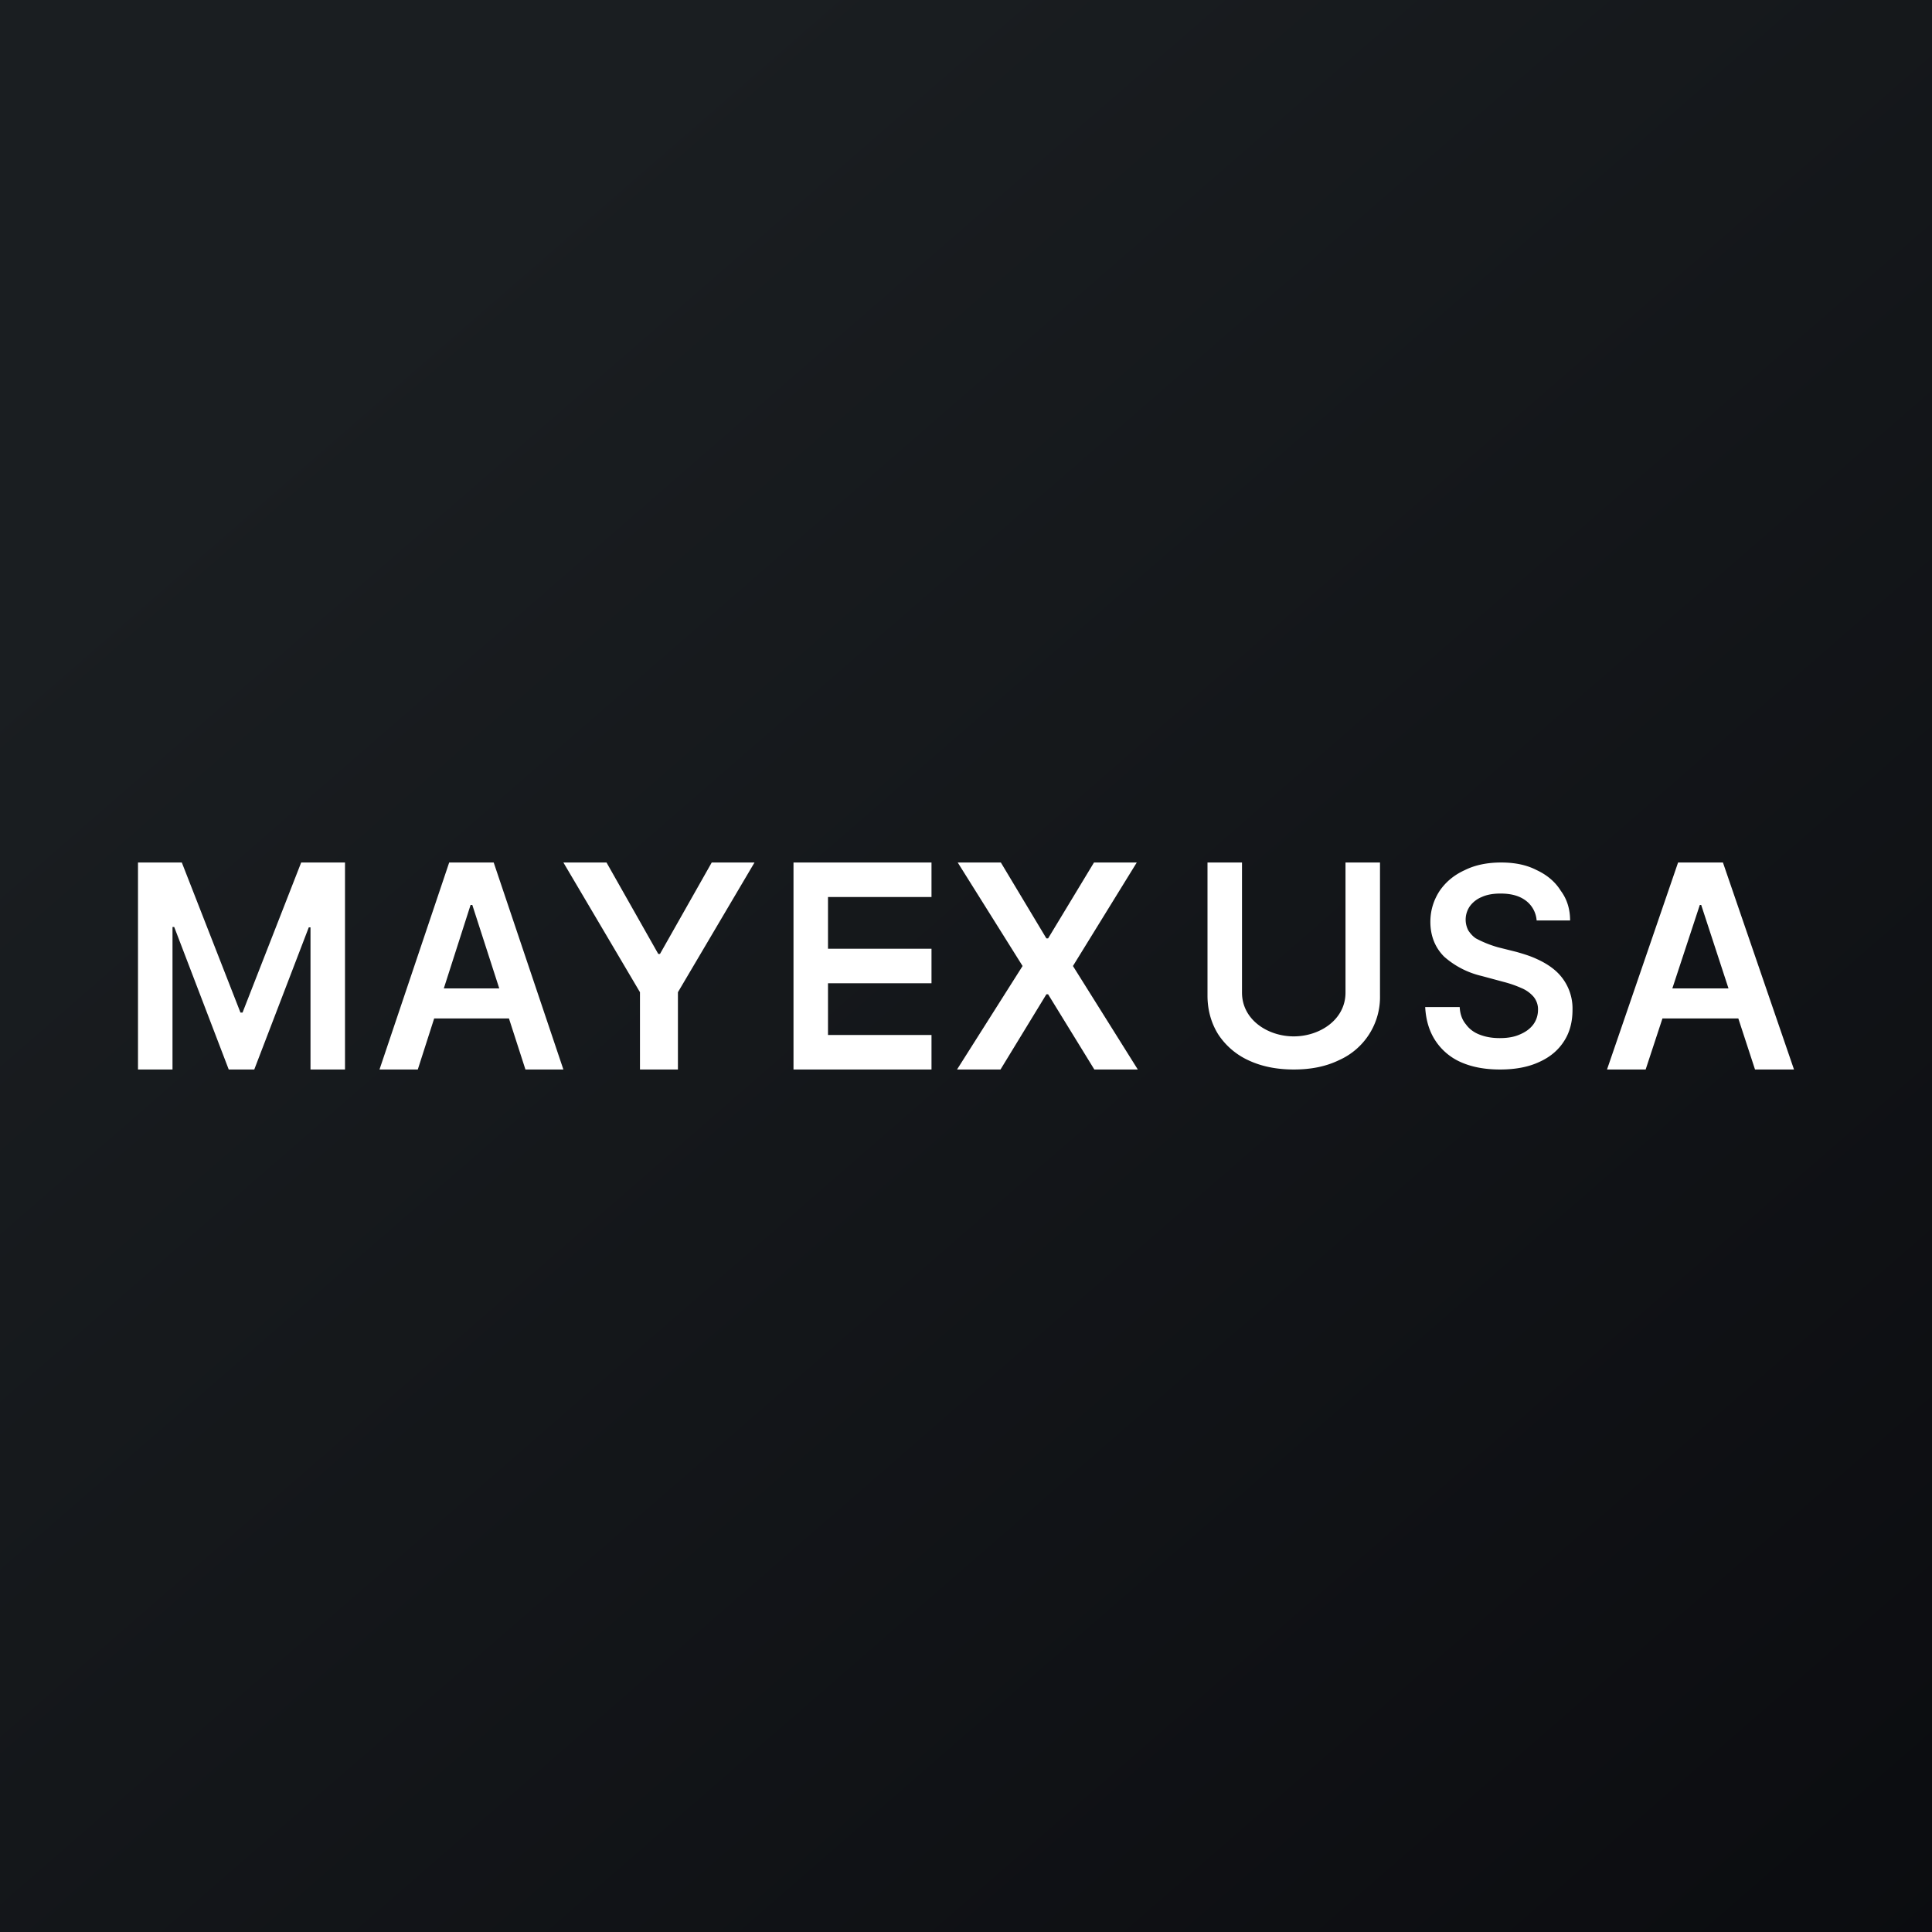 <?xml version='1.0' encoding='utf-8'?>
<!-- by TradeStack -->
<svg width="56" height="56" viewBox="0 0 56 56" xmlns="http://www.w3.org/2000/svg"><rect x="0" y="0" width="56" height="56" fill="#808080" stroke="none"/><path fill="url(#azqhtoght)" d="M0 0h56v56H0z" /><path d="M47.71 31h-1.13l2.06-6h1.3L52 31h-1.13l-1.56-4.77h-.04L47.7 31Zm.04-2.35h3.08v.87h-3.08v-.87ZM44.54 26.68a.79.79 0 0 0-.32-.58c-.19-.14-.43-.2-.73-.2-.2 0-.39.03-.54.1a.8.8 0 0 0-.34.26.68.68 0 0 0-.05.71c.06.09.13.17.22.23a3.19 3.19 0 0 0 .65.26l.52.13c.21.06.41.12.6.21.2.09.38.2.53.33a1.46 1.46 0 0 1 .5 1.14c0 .35-.08.65-.24.9-.17.27-.41.47-.72.61-.32.15-.7.22-1.14.22-.44 0-.81-.07-1.13-.21a1.7 1.7 0 0 1-.74-.62c-.18-.27-.28-.6-.3-.98h1c.01.2.07.37.18.5.1.14.24.24.4.3.18.07.37.1.58.1.22 0 .41-.03.57-.1.17-.07.3-.16.4-.29.09-.12.14-.27.14-.43a.57.57 0 0 0-.13-.38.94.94 0 0 0-.35-.25 3.27 3.27 0 0 0-.52-.18l-.63-.17a2.5 2.5 0 0 1-1.09-.56c-.26-.26-.4-.6-.4-1.01 0-.34.1-.64.27-.9.18-.26.42-.46.73-.6.3-.15.66-.22 1.05-.22.4 0 .74.07 1.03.22.3.14.54.34.7.6.18.24.27.53.27.86h-.97ZM39 25h1v3.86a2 2 0 0 1-1.19 1.87c-.37.18-.8.27-1.31.27-.5 0-.94-.09-1.32-.27a2.09 2.09 0 0 1-.87-.75c-.2-.32-.31-.7-.31-1.12V25h1v3.77c0 .79.75 1.27 1.5 1.27s1.5-.48 1.5-1.27V25ZM29.01 25l1.32 2.2h.05l1.33-2.2h1.24l-1.85 3 1.88 3h-1.26l-1.34-2.18h-.05L29 31h-1.26l1.9-3-1.88-3h1.25ZM23 31v-6h4v1h-3v1.5h3v1h-3V30h3v1h-4ZM16.33 25h1.25l1.5 2.65h.05l1.5-2.65h1.24l-2.22 3.76V31h-1.1v-2.24L16.33 25ZM12.11 31H11l2.02-6h1.29l2.02 6h-1.1l-1.54-4.77h-.05L12.11 31Zm.04-2.35h3.03v.87h-3.03v-.87ZM4 25h1.27l1.7 4.35h.06L8.73 25H10v6H9v-4.12h-.05L7.37 31h-.74l-1.58-4.13H5V31H4v-6Z" fill="#fff" /><defs><linearGradient id="azqhtoght" x1="10.42" y1="9.71" x2="68.15" y2="76.02" gradientUnits="userSpaceOnUse"><stop stop-color="#1A1E21" /><stop offset="1" stop-color="#06060A" /></linearGradient></defs></svg>